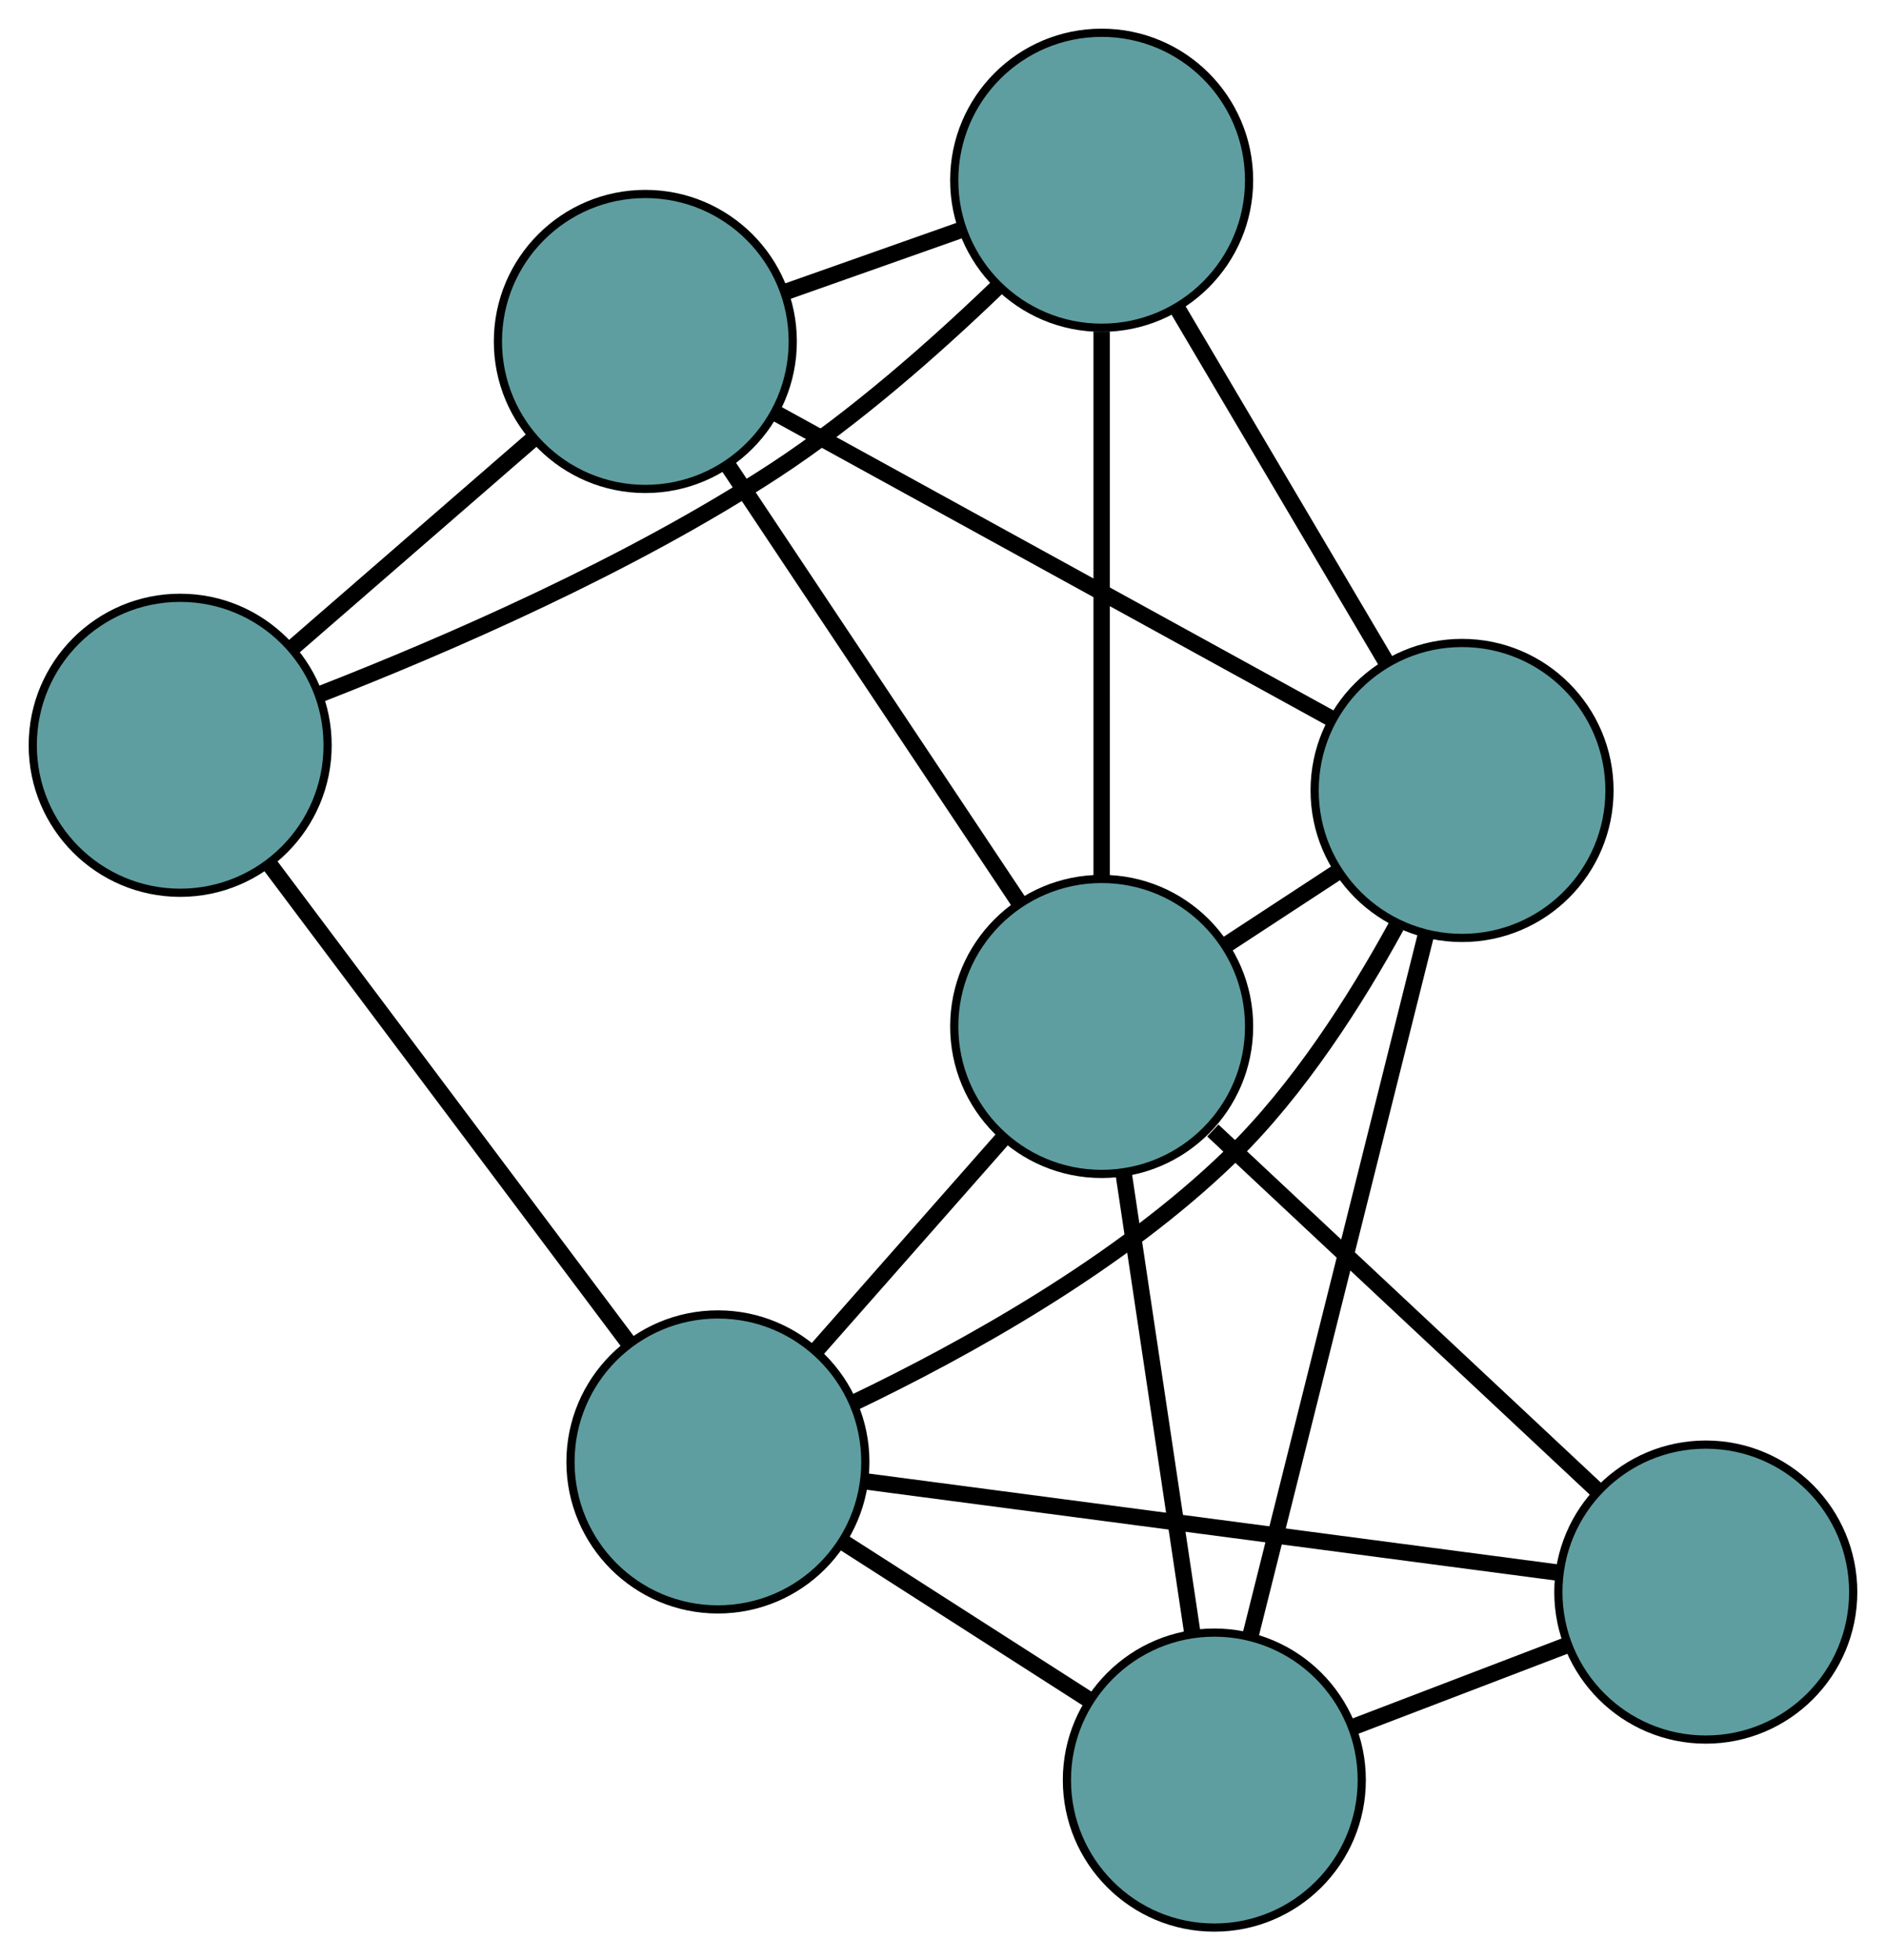 <?xml version="1.0" encoding="UTF-8" standalone="no"?>
<!DOCTYPE svg PUBLIC "-//W3C//DTD SVG 1.1//EN"
 "http://www.w3.org/Graphics/SVG/1.1/DTD/svg11.dtd">
<!-- Generated by graphviz version 2.36.0 (20140111.2315)
 -->
<!-- Title: G Pages: 1 -->
<svg width="100%" height="100%"
 viewBox="0.00 0.00 230.28 239.26" xmlns="http://www.w3.org/2000/svg" xmlns:xlink="http://www.w3.org/1999/xlink">
<g id="graph0" class="graph" transform="scale(1 1) rotate(0) translate(4 235.257)">
<title>G</title>
<!-- 0 -->
<g id="node1" class="node"><title>0</title>
<ellipse fill="cadetblue" stroke="black" cx="83.656" cy="-56.831" rx="18" ry="18"/>
</g>
<!-- 2 -->
<g id="node3" class="node"><title>2</title>
<ellipse fill="cadetblue" stroke="black" cx="144.27" cy="-18" rx="18" ry="18"/>
</g>
<!-- 0&#45;&#45;2 -->
<g id="edge1" class="edge"><title>0&#45;&#45;2</title>
<path fill="none" stroke="black" stroke-width="2" d="M98.951,-47.033C108.07,-41.191 119.614,-33.795 128.769,-27.931"/>
</g>
<!-- 4 -->
<g id="node5" class="node"><title>4</title>
<ellipse fill="cadetblue" stroke="black" cx="204.276" cy="-40.945" rx="18" ry="18"/>
</g>
<!-- 0&#45;&#45;4 -->
<g id="edge2" class="edge"><title>0&#45;&#45;4</title>
<path fill="none" stroke="black" stroke-width="2" d="M101.714,-54.453C124.453,-51.458 163.297,-46.342 186.095,-43.34"/>
</g>
<!-- 5 -->
<g id="node6" class="node"><title>5</title>
<ellipse fill="cadetblue" stroke="black" cx="18" cy="-144.296" rx="18" ry="18"/>
</g>
<!-- 0&#45;&#45;5 -->
<g id="edge3" class="edge"><title>0&#45;&#45;5</title>
<path fill="none" stroke="black" stroke-width="2" d="M72.814,-71.274C60.649,-87.48 41.029,-113.617 28.858,-129.831"/>
</g>
<!-- 6 -->
<g id="node7" class="node"><title>6</title>
<ellipse fill="cadetblue" stroke="black" cx="174.517" cy="-138.783" rx="18" ry="18"/>
</g>
<!-- 0&#45;&#45;6 -->
<g id="edge4" class="edge"><title>0&#45;&#45;6</title>
<path fill="none" stroke="black" stroke-width="2" d="M100.253,-64.06C113.777,-70.537 132.779,-81.036 146.296,-94.2 154.565,-102.253 161.53,-113.179 166.473,-122.199"/>
</g>
<!-- 7 -->
<g id="node8" class="node"><title>7</title>
<ellipse fill="cadetblue" stroke="black" cx="130.513" cy="-109.982" rx="18" ry="18"/>
</g>
<!-- 0&#45;&#45;7 -->
<g id="edge5" class="edge"><title>0&#45;&#45;7</title>
<path fill="none" stroke="black" stroke-width="2" d="M95.722,-70.519C102.664,-78.393 111.362,-88.259 118.324,-96.156"/>
</g>
<!-- 1 -->
<g id="node2" class="node"><title>1</title>
<ellipse fill="cadetblue" stroke="black" cx="74.796" cy="-193.582" rx="18" ry="18"/>
</g>
<!-- 3 -->
<g id="node4" class="node"><title>3</title>
<ellipse fill="cadetblue" stroke="black" cx="130.512" cy="-213.257" rx="18" ry="18"/>
</g>
<!-- 1&#45;&#45;3 -->
<g id="edge6" class="edge"><title>1&#45;&#45;3</title>
<path fill="none" stroke="black" stroke-width="2" d="M91.815,-199.592C98.6,-201.988 106.4,-204.743 113.212,-207.148"/>
</g>
<!-- 1&#45;&#45;5 -->
<g id="edge7" class="edge"><title>1&#45;&#45;5</title>
<path fill="none" stroke="black" stroke-width="2" d="M61.047,-181.651C52.117,-173.902 40.526,-163.844 31.622,-156.117"/>
</g>
<!-- 1&#45;&#45;6 -->
<g id="edge8" class="edge"><title>1&#45;&#45;6</title>
<path fill="none" stroke="black" stroke-width="2" d="M90.818,-184.778C109.427,-174.552 139.943,-157.782 158.535,-147.565"/>
</g>
<!-- 1&#45;&#45;7 -->
<g id="edge9" class="edge"><title>1&#45;&#45;7</title>
<path fill="none" stroke="black" stroke-width="2" d="M85.015,-178.249C95.068,-163.165 110.327,-140.269 120.358,-125.219"/>
</g>
<!-- 2&#45;&#45;4 -->
<g id="edge10" class="edge"><title>2&#45;&#45;4</title>
<path fill="none" stroke="black" stroke-width="2" d="M161.305,-24.514C169.482,-27.641 179.251,-31.376 187.407,-34.495"/>
</g>
<!-- 2&#45;&#45;6 -->
<g id="edge11" class="edge"><title>2&#45;&#45;6</title>
<path fill="none" stroke="black" stroke-width="2" d="M148.668,-35.563C154.403,-58.462 164.376,-98.289 170.114,-121.199"/>
</g>
<!-- 2&#45;&#45;7 -->
<g id="edge12" class="edge"><title>2&#45;&#45;7</title>
<path fill="none" stroke="black" stroke-width="2" d="M141.552,-36.173C139.125,-52.403 135.59,-76.038 133.178,-92.16"/>
</g>
<!-- 3&#45;&#45;5 -->
<g id="edge13" class="edge"><title>3&#45;&#45;5</title>
<path fill="none" stroke="black" stroke-width="2" d="M117.657,-200.083C110.209,-192.919 100.396,-184.244 90.636,-177.857 72.851,-166.22 50.38,-156.505 35.176,-150.571"/>
</g>
<!-- 3&#45;&#45;6 -->
<g id="edge14" class="edge"><title>3&#45;&#45;6</title>
<path fill="none" stroke="black" stroke-width="2" d="M139.844,-197.463C147.362,-184.739 157.875,-166.948 165.349,-154.299"/>
</g>
<!-- 3&#45;&#45;7 -->
<g id="edge15" class="edge"><title>3&#45;&#45;7</title>
<path fill="none" stroke="black" stroke-width="2" d="M130.512,-194.794C130.512,-175.996 130.512,-147.026 130.513,-128.286"/>
</g>
<!-- 4&#45;&#45;7 -->
<g id="edge16" class="edge"><title>4&#45;&#45;7</title>
<path fill="none" stroke="black" stroke-width="2" d="M191.089,-53.288C177.828,-65.699 157.481,-84.742 144.085,-97.28"/>
</g>
<!-- 6&#45;&#45;7 -->
<g id="edge17" class="edge"><title>6&#45;&#45;7</title>
<path fill="none" stroke="black" stroke-width="2" d="M159.127,-128.71C154.764,-125.855 150.02,-122.75 145.672,-119.904"/>
</g>
</g>
</svg>

